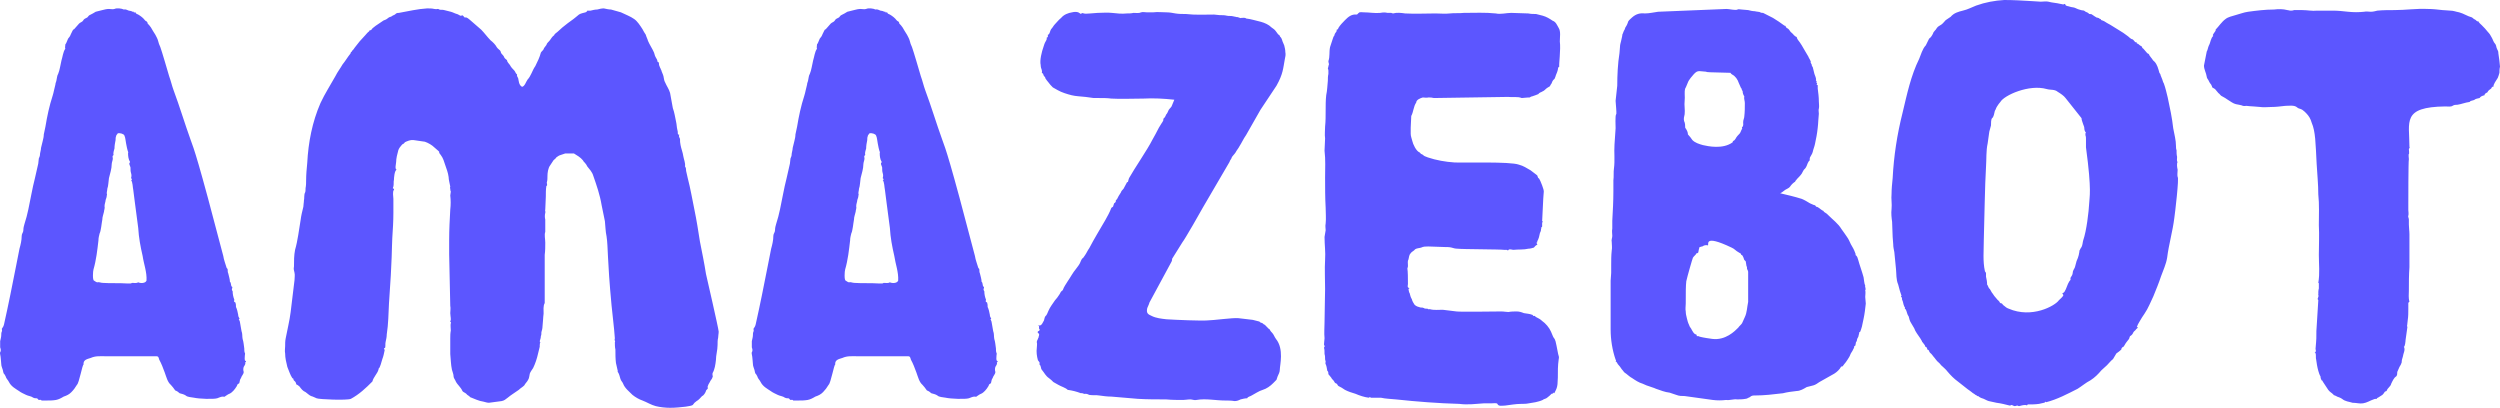 <?xml version="1.0" encoding="UTF-8"?>
<svg width="141px" height="23px" viewBox="0 0 141 23" version="1.1" xmlns="http://www.w3.org/2000/svg" xmlns:xlink="http://www.w3.org/1999/xlink" class="d-block mx-auto">
  <g id="logo" stroke="none" stroke-width="1" fill="none" fill-rule="evenodd">
      <path d="M13.839,20.346 C13.839,20.378 13.901,20.346 13.87,20.409 C13.839,20.441 13.808,20.441 13.839,20.473 C13.839,20.567 13.777,20.63 13.745,20.694 C13.714,20.788 13.714,20.883 13.745,20.978 C13.745,21.104 13.621,21.199 13.59,21.326 C13.527,21.389 13.527,21.515 13.496,21.61 L13.403,21.673 C13.372,21.705 13.372,21.768 13.341,21.799 C13.247,21.957 13.091,22.147 12.936,22.21 C12.842,22.242 12.78,22.305 12.718,22.337 C12.655,22.4 12.655,22.368 12.562,22.368 C12.468,22.368 12.344,22.431 12.25,22.463 C12.032,22.526 11.222,22.495 10.942,22.431 C10.786,22.4 10.568,22.4 10.475,22.305 C10.381,22.242 10.257,22.21 10.132,22.179 C10.07,22.115 9.976,22.052 9.883,22.021 C9.79,21.894 9.727,21.799 9.634,21.705 C9.447,21.547 9.385,21.262 9.291,21.01 C9.198,20.757 9.104,20.504 8.98,20.283 C8.949,20.188 8.949,20.093 8.824,20.093 L5.989,20.093 C5.647,20.093 5.398,20.062 5.117,20.188 C4.93,20.251 4.681,20.283 4.712,20.567 C4.65,20.536 4.463,21.61 4.338,21.705 C4.245,21.863 4.152,21.989 4.027,22.115 C3.902,22.242 3.778,22.305 3.591,22.368 C3.435,22.463 3.311,22.526 3.155,22.558 C2.968,22.589 2.812,22.589 2.625,22.589 L2.345,22.589 C2.314,22.526 2.251,22.558 2.189,22.558 C2.127,22.526 2.127,22.463 2.065,22.463 C1.971,22.463 1.94,22.463 1.878,22.431 C1.753,22.337 1.597,22.337 1.473,22.273 C1.348,22.21 1.192,22.147 1.068,22.052 C0.881,21.926 0.632,21.799 0.507,21.547 C0.445,21.42 0.351,21.357 0.32,21.231 C0.289,21.168 0.258,21.104 0.196,21.041 C0.196,20.978 0.164,20.946 0.164,20.883 C0.133,20.757 0.071,20.662 0.071,20.536 C0.071,20.409 0.04,20.283 0.04,20.188 C0.04,20.093 -0.022,19.904 0.009,19.872 C0.071,19.777 0.04,19.683 0.009,19.588 L0.009,19.24 C0.04,19.114 0.071,18.988 0.071,18.893 C0.071,18.83 0.071,18.766 0.102,18.703 C0.133,18.64 0.102,18.609 0.102,18.545 C0.164,18.451 0.196,18.419 0.227,18.293 C0.476,17.187 0.694,16.081 0.912,14.975 L1.099,14.027 C1.161,13.806 1.224,13.554 1.224,13.301 C1.224,13.174 1.317,13.111 1.317,12.985 C1.317,12.859 1.348,12.732 1.379,12.637 C1.473,12.353 1.535,12.1 1.597,11.816 C1.722,11.247 1.815,10.647 1.971,10.047 L2.158,9.225 C2.158,9.13 2.189,9.036 2.189,8.941 C2.22,8.846 2.251,8.815 2.251,8.751 C2.251,8.625 2.314,8.467 2.314,8.341 L2.407,7.962 C2.438,7.835 2.47,7.709 2.47,7.582 L2.563,7.14 C2.656,6.571 2.781,5.971 2.968,5.402 C3.03,5.213 3.061,4.992 3.124,4.771 C3.124,4.676 3.186,4.581 3.186,4.518 C3.217,4.391 3.217,4.265 3.279,4.17 C3.373,3.949 3.404,3.665 3.466,3.412 C3.529,3.223 3.56,2.907 3.684,2.749 C3.653,2.685 3.684,2.622 3.684,2.527 C3.684,2.464 3.715,2.496 3.747,2.401 L3.84,2.18 C3.902,2.117 3.965,2.022 3.996,1.927 L4.089,1.738 C4.12,1.674 4.12,1.674 4.183,1.643 L4.463,1.327 C4.525,1.264 4.65,1.232 4.681,1.169 C4.743,1.043 4.837,1.043 4.93,0.979 C4.961,0.948 5.024,0.853 5.055,0.853 C5.179,0.79 5.304,0.727 5.398,0.663 L5.771,0.569 C5.896,0.537 6.021,0.505 6.145,0.505 C6.239,0.505 6.363,0.537 6.457,0.505 C6.581,0.442 6.862,0.474 6.986,0.537 C7.08,0.505 7.173,0.569 7.266,0.6 C7.329,0.6 7.391,0.632 7.422,0.632 C7.453,0.663 7.485,0.663 7.547,0.663 C7.516,0.727 7.609,0.695 7.64,0.695 C7.671,0.79 7.734,0.79 7.796,0.821 C7.952,0.916 8.076,1.011 8.17,1.137 C8.201,1.169 8.232,1.201 8.263,1.201 C8.294,1.232 8.326,1.264 8.326,1.327 C8.388,1.39 8.45,1.453 8.512,1.548 C8.575,1.674 8.668,1.801 8.762,1.959 C8.824,2.085 8.886,2.18 8.917,2.306 C8.949,2.433 8.98,2.527 9.042,2.654 C9.135,2.907 9.447,3.981 9.54,4.297 C9.634,4.549 9.696,4.834 9.79,5.087 C10.132,6.003 10.413,6.951 10.755,7.898 C10.942,8.404 11.16,8.941 12.593,14.438 C12.624,14.659 12.718,14.88 12.78,15.102 C12.811,15.165 12.842,15.133 12.842,15.228 C12.842,15.291 12.842,15.354 12.873,15.418 C12.904,15.576 12.967,15.734 12.967,15.891 C13.06,15.955 12.998,16.144 13.091,16.176 C13.122,16.207 13.091,16.239 13.091,16.271 C13.06,16.302 13.091,16.397 13.122,16.429 C13.122,16.587 13.154,16.745 13.216,16.902 C13.216,16.934 13.185,16.997 13.216,17.029 C13.247,17.029 13.247,17.06 13.278,17.06 C13.309,17.155 13.309,17.218 13.309,17.313 C13.372,17.44 13.403,17.598 13.434,17.755 C13.434,17.85 13.465,17.882 13.496,17.945 C13.527,17.977 13.496,18.008 13.465,18.008 C13.496,18.04 13.496,18.071 13.527,18.135 L13.621,18.672 C13.683,18.83 13.652,18.956 13.683,19.114 C13.745,19.304 13.745,19.462 13.777,19.651 C13.777,19.714 13.777,19.841 13.808,19.904 C13.839,19.935 13.808,19.999 13.808,20.062 C13.808,20.093 13.777,20.346 13.839,20.346 Z M8.263,15.828 C8.294,15.354 8.107,14.88 8.045,14.438 C7.921,13.901 7.827,13.396 7.796,12.859 L7.609,11.437 C7.578,11.184 7.547,10.963 7.516,10.71 C7.485,10.584 7.485,10.236 7.391,10.173 C7.453,10.173 7.453,10.078 7.391,10.047 C7.422,9.952 7.422,9.857 7.391,9.762 C7.36,9.668 7.36,9.573 7.36,9.446 C7.36,9.415 7.329,9.383 7.329,9.352 C7.298,9.288 7.266,9.194 7.329,9.162 C7.36,9.13 7.266,9.036 7.266,8.973 C7.235,8.909 7.204,8.625 7.235,8.593 C7.173,8.435 7.142,8.246 7.111,8.088 C7.08,7.962 7.08,7.772 7.017,7.646 C6.986,7.551 6.768,7.488 6.643,7.519 C6.612,7.582 6.55,7.614 6.55,7.677 C6.519,7.74 6.519,7.835 6.519,7.898 C6.488,8.056 6.457,8.214 6.457,8.372 C6.425,8.467 6.394,8.593 6.394,8.688 C6.425,8.751 6.394,8.751 6.363,8.783 C6.332,8.815 6.363,8.878 6.363,8.941 C6.363,9.036 6.301,9.162 6.301,9.257 C6.301,9.51 6.207,9.794 6.145,10.047 C6.114,10.236 6.114,10.489 6.052,10.647 C6.052,10.742 6.021,10.805 6.021,10.9 C6.021,10.931 6.052,10.995 6.021,11.026 C6.021,11.121 5.989,11.184 5.958,11.279 C5.958,11.374 5.896,11.5 5.896,11.626 C5.927,11.753 5.865,11.848 5.865,11.942 C5.834,12.1 5.771,12.227 5.771,12.385 C5.74,12.511 5.74,12.637 5.709,12.795 C5.678,12.922 5.678,13.048 5.616,13.174 C5.584,13.301 5.553,13.427 5.553,13.554 C5.491,14.091 5.429,14.659 5.273,15.196 C5.242,15.291 5.211,15.797 5.304,15.828 C5.366,15.86 5.429,15.923 5.491,15.923 C5.584,15.891 5.678,15.955 5.802,15.955 C6.239,15.986 6.675,15.955 7.142,15.986 L7.36,15.986 C7.422,15.986 7.422,15.955 7.453,15.955 C7.578,15.955 7.703,15.986 7.796,15.923 C7.921,15.986 8.201,15.986 8.263,15.828 Z M31.874,8.657 L31.594,8.751 C31.563,8.751 31.407,8.846 31.376,8.878 C31.345,8.941 31.282,8.973 31.22,9.036 L31.033,9.32 C30.909,9.478 30.877,9.762 30.877,9.92 C30.877,10.047 30.877,10.173 30.846,10.268 C30.815,10.331 30.909,10.457 30.815,10.489 C30.784,10.679 30.784,10.9 30.784,11.089 C30.784,11.342 30.753,11.595 30.753,11.816 C30.722,11.879 30.784,11.942 30.753,12.005 C30.722,12.132 30.722,12.258 30.753,12.385 L30.753,13.08 C30.691,13.238 30.753,13.49 30.753,13.68 C30.753,13.901 30.753,14.154 30.722,14.375 L30.722,17.092 C30.628,17.25 30.659,17.503 30.659,17.692 C30.628,17.913 30.628,18.166 30.597,18.419 C30.597,18.514 30.566,18.64 30.535,18.735 C30.535,18.83 30.535,18.893 30.504,18.956 C30.504,19.051 30.473,19.146 30.441,19.24 C30.441,19.304 30.535,19.367 30.441,19.335 C30.473,19.398 30.441,19.398 30.441,19.462 L30.441,19.556 L30.348,19.935 C30.286,20.22 30.192,20.504 30.068,20.757 C30.005,20.852 29.912,20.978 29.881,21.073 C29.85,21.199 29.85,21.326 29.787,21.42 C29.725,21.547 29.632,21.61 29.569,21.736 C29.476,21.831 29.351,21.894 29.258,21.989 C29.04,22.147 28.822,22.273 28.635,22.431 C28.51,22.526 28.448,22.589 28.292,22.621 L27.576,22.716 C27.482,22.716 27.389,22.684 27.264,22.652 C27.015,22.621 26.766,22.495 26.517,22.4 C26.454,22.305 26.361,22.305 26.299,22.21 C26.236,22.147 26.112,22.115 26.081,22.052 C25.987,21.831 25.8,21.705 25.707,21.515 C25.676,21.42 25.582,21.326 25.582,21.231 C25.582,21.104 25.52,20.978 25.489,20.852 C25.426,20.567 25.426,20.251 25.395,19.967 L25.395,19.082 C25.395,18.956 25.395,18.798 25.426,18.64 C25.426,18.514 25.395,18.324 25.426,18.229 C25.458,18.166 25.426,18.166 25.395,18.166 C25.395,18.103 25.426,18.071 25.426,18.008 C25.426,17.882 25.395,17.787 25.395,17.661 C25.395,17.534 25.426,17.376 25.395,17.25 L25.333,14.343 L25.333,13.522 C25.333,12.953 25.364,12.385 25.395,11.816 C25.426,11.563 25.426,11.279 25.395,11.026 L25.426,10.805 C25.395,10.742 25.395,10.679 25.395,10.647 C25.364,10.584 25.395,10.552 25.395,10.521 C25.364,10.331 25.302,10.141 25.302,9.984 C25.271,9.731 25.177,9.51 25.115,9.32 C25.053,9.13 24.99,8.909 24.866,8.751 L24.772,8.625 C24.772,8.53 24.772,8.562 24.71,8.499 L24.492,8.309 C24.367,8.183 24.149,8.056 23.962,7.993 L23.308,7.898 C23.215,7.898 23.153,7.898 23.059,7.93 C22.997,7.962 22.841,7.993 22.81,8.056 C22.779,8.12 22.685,8.12 22.654,8.183 C22.592,8.246 22.498,8.372 22.467,8.467 C22.405,8.688 22.343,8.941 22.343,9.13 C22.343,9.225 22.249,9.541 22.374,9.573 C22.249,9.604 22.218,10.047 22.218,10.141 C22.187,10.268 22.218,10.394 22.187,10.521 C22.187,10.521 22.156,10.584 22.156,10.615 C22.187,10.647 22.249,10.647 22.218,10.71 C22.125,10.805 22.187,11.089 22.187,11.216 L22.187,12.005 C22.187,12.479 22.156,12.953 22.125,13.427 C22.093,13.964 22.125,14.533 21.938,17.124 C21.907,17.692 21.907,18.261 21.813,18.861 C21.813,18.988 21.782,19.146 21.751,19.272 C21.72,19.398 21.751,19.493 21.72,19.62 C21.72,19.62 21.689,19.62 21.657,19.651 C21.657,19.746 21.72,19.683 21.689,19.777 C21.657,19.935 21.626,20.093 21.564,20.251 C21.533,20.346 21.502,20.441 21.47,20.567 L21.408,20.725 C21.377,20.757 21.346,20.788 21.346,20.852 C21.284,21.073 21.066,21.262 21.003,21.515 C20.629,21.894 20.256,22.242 19.788,22.495 C19.57,22.589 17.982,22.526 17.857,22.463 C17.764,22.431 17.67,22.368 17.546,22.337 C17.452,22.305 17.328,22.179 17.234,22.115 C17.078,22.052 16.985,21.926 16.892,21.799 C16.829,21.736 16.767,21.705 16.705,21.673 C16.705,21.61 16.673,21.547 16.642,21.515 C16.611,21.484 16.549,21.452 16.549,21.389 C16.549,21.326 16.518,21.357 16.487,21.326 C16.362,21.136 16.3,20.915 16.206,20.694 C16.144,20.441 16.082,20.188 16.082,19.935 C16.051,19.777 16.082,19.651 16.082,19.525 C16.082,19.367 16.082,19.24 16.113,19.082 C16.206,18.577 16.331,18.103 16.393,17.598 C16.455,16.997 16.549,16.397 16.611,15.797 C16.611,15.67 16.642,15.512 16.611,15.386 C16.58,15.26 16.549,15.165 16.58,15.038 C16.58,14.723 16.58,14.407 16.642,14.091 C16.798,13.554 16.86,12.953 16.954,12.416 C16.985,12.163 17.047,11.911 17.11,11.658 C17.11,11.532 17.141,11.437 17.141,11.31 C17.172,11.216 17.141,10.963 17.203,10.868 C17.234,10.837 17.234,10.647 17.234,10.615 C17.265,10.457 17.265,10.299 17.265,10.173 C17.265,9.857 17.296,9.51 17.328,9.194 C17.39,8.025 17.608,6.887 18.075,5.813 C18.324,5.276 18.636,4.802 18.916,4.297 C19.041,4.044 19.197,3.854 19.321,3.633 C19.477,3.444 19.602,3.223 19.757,3.033 C19.788,3.001 19.788,2.97 19.788,2.938 C19.82,2.938 19.851,2.907 19.851,2.875 C19.913,2.812 19.975,2.749 20.006,2.685 C20.193,2.433 20.38,2.212 20.598,1.99 C20.661,1.927 20.723,1.832 20.816,1.769 C20.847,1.738 20.816,1.706 20.879,1.706 C20.941,1.706 20.941,1.674 20.972,1.643 C21.003,1.58 21.128,1.516 21.19,1.453 L21.564,1.201 C21.626,1.137 21.72,1.137 21.813,1.074 C21.844,1.043 21.969,0.948 22.031,0.948 C22.125,0.916 22.156,0.853 22.218,0.853 C22.28,0.821 22.311,0.79 22.343,0.758 C22.405,0.727 22.436,0.727 22.498,0.727 C23.028,0.632 23.557,0.505 24.087,0.474 C24.243,0.474 24.367,0.474 24.492,0.505 C24.585,0.505 24.585,0.537 24.648,0.505 C24.71,0.505 24.741,0.505 24.772,0.537 C24.866,0.569 24.959,0.537 25.053,0.569 L25.426,0.663 C25.551,0.695 25.644,0.758 25.769,0.79 C25.831,0.79 25.956,0.916 26.018,0.885 C26.081,0.853 26.081,0.853 26.143,0.916 C26.205,0.979 26.205,1.011 26.267,0.979 C26.33,0.979 26.454,1.074 26.485,1.106 L27.14,1.674 C27.326,1.864 27.482,2.085 27.669,2.275 C27.794,2.37 27.949,2.527 28.012,2.654 C28.074,2.749 28.136,2.78 28.199,2.843 C28.261,2.907 28.23,2.97 28.292,3.033 C28.354,3.096 28.417,3.159 28.448,3.254 C28.479,3.317 28.604,3.38 28.604,3.412 C28.572,3.444 28.728,3.633 28.759,3.665 C28.822,3.791 28.915,3.886 29.009,3.981 C29.071,4.044 29.071,4.139 29.164,4.202 C29.133,4.297 29.195,4.328 29.227,4.423 C29.258,4.549 29.258,4.802 29.445,4.897 C29.6,4.865 29.663,4.613 29.756,4.486 C29.85,4.391 29.912,4.265 29.974,4.139 C30.036,4.012 30.099,3.854 30.192,3.728 C30.317,3.475 30.441,3.223 30.504,2.97 C30.535,2.907 30.597,2.875 30.659,2.78 C30.691,2.654 30.815,2.591 30.846,2.464 C30.909,2.37 30.971,2.338 31.033,2.243 C31.096,2.148 31.158,2.054 31.251,1.99 C31.282,1.896 31.376,1.864 31.438,1.801 L31.719,1.548 C31.905,1.39 32.123,1.232 32.342,1.074 C32.435,1.011 32.528,0.916 32.653,0.821 C32.746,0.758 32.902,0.727 33.027,0.695 C33.058,0.663 33.12,0.663 33.12,0.6 L33.307,0.6 C33.432,0.569 33.556,0.537 33.681,0.537 C33.806,0.505 33.93,0.474 34.055,0.474 C34.21,0.505 34.335,0.537 34.46,0.537 C34.647,0.6 34.833,0.632 35.02,0.695 C35.27,0.821 35.55,0.916 35.768,1.074 C35.955,1.201 36.111,1.453 36.235,1.643 C36.297,1.769 36.36,1.864 36.422,1.959 C36.453,2.085 36.515,2.18 36.547,2.306 C36.64,2.527 36.796,2.749 36.889,2.97 C36.92,3.096 36.952,3.191 37.014,3.286 C37.045,3.349 37.076,3.38 37.076,3.444 C37.076,3.507 37.107,3.475 37.138,3.507 C37.17,3.538 37.17,3.633 37.17,3.665 L37.232,3.823 C37.263,3.854 37.263,3.918 37.294,3.949 C37.325,4.076 37.388,4.17 37.419,4.297 C37.45,4.423 37.45,4.549 37.512,4.644 C37.606,4.865 37.73,5.023 37.793,5.245 C37.855,5.529 37.886,5.813 37.948,6.098 C38.042,6.35 38.073,6.603 38.135,6.887 C38.166,7.014 38.166,7.172 38.198,7.298 C38.229,7.393 38.229,7.456 38.229,7.519 C38.229,7.582 38.26,7.614 38.291,7.582 C38.322,7.614 38.322,7.614 38.291,7.646 C38.291,7.709 38.322,7.772 38.353,7.835 C38.353,7.962 38.353,8.056 38.384,8.183 C38.416,8.372 38.509,8.593 38.54,8.815 C38.571,9.004 38.665,9.194 38.634,9.383 C38.696,9.478 38.696,9.541 38.696,9.636 L38.789,10.047 C38.945,10.647 39.039,11.216 39.163,11.816 C39.288,12.416 39.381,13.016 39.475,13.617 C39.599,14.249 39.724,14.849 39.817,15.449 C39.88,15.734 40.503,18.419 40.534,18.703 C40.534,18.83 40.503,18.924 40.503,19.051 C40.471,19.177 40.471,19.304 40.471,19.462 C40.471,19.746 40.378,20.03 40.378,20.315 C40.347,20.567 40.316,20.82 40.191,21.041 C40.16,21.104 40.222,21.262 40.191,21.262 C40.16,21.389 40.066,21.452 40.035,21.547 C39.973,21.641 39.942,21.705 39.911,21.799 C39.911,21.894 39.942,21.926 39.88,21.957 C39.848,21.989 39.817,22.021 39.817,22.052 C39.786,22.147 39.693,22.305 39.599,22.337 C39.506,22.431 39.412,22.558 39.288,22.621 C39.194,22.684 39.132,22.747 39.07,22.842 C38.976,22.905 38.789,22.905 38.665,22.937 C38.384,22.968 38.104,23 37.793,23 C37.543,23 37.232,22.968 36.983,22.905 C36.734,22.842 36.484,22.684 36.235,22.589 C36.048,22.526 35.83,22.4 35.674,22.273 C35.488,22.084 35.238,21.894 35.145,21.641 C35.114,21.547 35.02,21.484 34.989,21.357 C34.958,21.262 34.927,21.104 34.865,21.01 C34.802,20.946 34.865,20.946 34.833,20.883 L34.74,20.473 C34.709,20.22 34.709,19.967 34.709,19.714 C34.678,19.588 34.678,19.43 34.678,19.304 C34.678,19.272 34.709,19.272 34.678,19.209 C34.647,19.177 34.678,19.114 34.678,19.082 C34.647,18.545 34.491,17.313 34.491,17.218 C34.242,14.565 34.304,13.964 34.21,13.332 C34.148,13.048 34.148,12.764 34.117,12.479 L33.93,11.563 C33.837,10.995 33.65,10.457 33.463,9.92 C33.401,9.699 33.245,9.541 33.12,9.383 C33.089,9.32 33.058,9.257 32.996,9.194 C32.964,9.13 32.933,9.162 32.933,9.13 L32.871,9.036 C32.746,8.878 32.528,8.751 32.373,8.657 L31.874,8.657 Z M56.233,20.346 C56.233,20.378 56.295,20.346 56.264,20.409 C56.233,20.441 56.202,20.441 56.233,20.473 C56.233,20.567 56.171,20.63 56.139,20.694 C56.108,20.788 56.108,20.883 56.139,20.978 C56.139,21.104 56.015,21.199 55.984,21.326 C55.921,21.389 55.921,21.515 55.89,21.61 L55.797,21.673 C55.766,21.705 55.766,21.768 55.734,21.799 C55.641,21.957 55.485,22.147 55.33,22.21 C55.236,22.242 55.174,22.305 55.112,22.337 C55.049,22.4 55.049,22.368 54.956,22.368 C54.862,22.368 54.738,22.431 54.644,22.463 C54.426,22.526 53.616,22.495 53.336,22.431 C53.18,22.4 52.962,22.4 52.869,22.305 C52.775,22.242 52.651,22.21 52.526,22.179 C52.464,22.115 52.37,22.052 52.277,22.021 C52.183,21.894 52.121,21.799 52.028,21.705 C51.841,21.547 51.779,21.262 51.685,21.01 C51.592,20.757 51.498,20.504 51.374,20.283 C51.342,20.188 51.342,20.093 51.218,20.093 L48.383,20.093 C48.041,20.093 47.791,20.062 47.511,20.188 C47.324,20.251 47.075,20.283 47.106,20.567 C47.044,20.536 46.857,21.61 46.732,21.705 C46.639,21.863 46.545,21.989 46.421,22.115 C46.296,22.242 46.172,22.305 45.985,22.368 C45.829,22.463 45.704,22.526 45.549,22.558 C45.362,22.589 45.206,22.589 45.019,22.589 L44.739,22.589 C44.708,22.526 44.645,22.558 44.583,22.558 C44.521,22.526 44.521,22.463 44.459,22.463 C44.365,22.463 44.334,22.463 44.272,22.431 C44.147,22.337 43.991,22.337 43.867,22.273 C43.742,22.21 43.586,22.147 43.462,22.052 C43.275,21.926 43.026,21.799 42.901,21.547 C42.839,21.42 42.745,21.357 42.714,21.231 C42.683,21.168 42.652,21.104 42.59,21.041 C42.59,20.978 42.558,20.946 42.558,20.883 C42.527,20.757 42.465,20.662 42.465,20.536 C42.465,20.409 42.434,20.283 42.434,20.188 C42.434,20.093 42.372,19.904 42.403,19.872 C42.465,19.777 42.434,19.683 42.403,19.588 L42.403,19.24 C42.434,19.114 42.465,18.988 42.465,18.893 C42.465,18.83 42.465,18.766 42.496,18.703 C42.527,18.64 42.496,18.609 42.496,18.545 C42.558,18.451 42.59,18.419 42.621,18.293 C42.87,17.187 43.088,16.081 43.306,14.975 L43.493,14.027 C43.555,13.806 43.617,13.554 43.617,13.301 C43.617,13.174 43.711,13.111 43.711,12.985 C43.711,12.859 43.742,12.732 43.773,12.637 C43.867,12.353 43.929,12.1 43.991,11.816 C44.116,11.247 44.209,10.647 44.365,10.047 L44.552,9.225 C44.552,9.13 44.583,9.036 44.583,8.941 C44.614,8.846 44.645,8.815 44.645,8.751 C44.645,8.625 44.708,8.467 44.708,8.341 L44.801,7.962 C44.832,7.835 44.863,7.709 44.863,7.582 L44.957,7.14 C45.05,6.571 45.175,5.971 45.362,5.402 C45.424,5.213 45.455,4.992 45.518,4.771 C45.518,4.676 45.58,4.581 45.58,4.518 C45.611,4.391 45.611,4.265 45.673,4.17 C45.767,3.949 45.798,3.665 45.86,3.412 C45.923,3.223 45.954,2.907 46.078,2.749 C46.047,2.685 46.078,2.622 46.078,2.527 C46.078,2.464 46.109,2.496 46.141,2.401 L46.234,2.18 C46.296,2.117 46.359,2.022 46.39,1.927 L46.483,1.738 C46.514,1.674 46.514,1.674 46.577,1.643 L46.857,1.327 C46.919,1.264 47.044,1.232 47.075,1.169 C47.137,1.043 47.231,1.043 47.324,0.979 C47.355,0.948 47.418,0.853 47.449,0.853 C47.573,0.79 47.698,0.727 47.791,0.663 L48.165,0.569 C48.29,0.537 48.414,0.505 48.539,0.505 C48.632,0.505 48.757,0.537 48.851,0.505 C48.975,0.442 49.255,0.474 49.38,0.537 C49.474,0.505 49.567,0.569 49.66,0.6 C49.723,0.6 49.785,0.632 49.816,0.632 C49.847,0.663 49.878,0.663 49.941,0.663 C49.91,0.727 50.003,0.695 50.034,0.695 C50.065,0.79 50.128,0.79 50.19,0.821 C50.346,0.916 50.47,1.011 50.564,1.137 C50.595,1.169 50.626,1.201 50.657,1.201 C50.688,1.232 50.719,1.264 50.719,1.327 C50.782,1.39 50.844,1.453 50.906,1.548 C50.969,1.674 51.062,1.801 51.156,1.959 C51.218,2.085 51.28,2.18 51.311,2.306 C51.342,2.433 51.374,2.527 51.436,2.654 C51.529,2.907 51.841,3.981 51.934,4.297 C52.028,4.549 52.09,4.834 52.183,5.087 C52.526,6.003 52.806,6.951 53.149,7.898 C53.336,8.404 53.554,8.941 54.987,14.438 C55.018,14.659 55.112,14.88 55.174,15.102 C55.205,15.165 55.236,15.133 55.236,15.228 C55.236,15.291 55.236,15.354 55.267,15.418 C55.298,15.576 55.361,15.734 55.361,15.891 C55.454,15.955 55.392,16.144 55.485,16.176 C55.516,16.207 55.485,16.239 55.485,16.271 C55.454,16.302 55.485,16.397 55.516,16.429 C55.516,16.587 55.548,16.745 55.61,16.902 C55.61,16.934 55.579,16.997 55.61,17.029 C55.641,17.029 55.641,17.06 55.672,17.06 C55.703,17.155 55.703,17.218 55.703,17.313 C55.766,17.44 55.797,17.598 55.828,17.755 C55.828,17.85 55.859,17.882 55.89,17.945 C55.921,17.977 55.89,18.008 55.859,18.008 C55.89,18.04 55.89,18.071 55.921,18.135 L56.015,18.672 C56.077,18.83 56.046,18.956 56.077,19.114 C56.139,19.304 56.139,19.462 56.171,19.651 C56.171,19.714 56.171,19.841 56.202,19.904 C56.233,19.935 56.202,19.999 56.202,20.062 C56.202,20.093 56.171,20.346 56.233,20.346 Z M50.657,15.828 C50.688,15.354 50.501,14.88 50.439,14.438 C50.315,13.901 50.221,13.396 50.19,12.859 L50.003,11.437 C49.972,11.184 49.941,10.963 49.91,10.71 C49.878,10.584 49.878,10.236 49.785,10.173 C49.847,10.173 49.847,10.078 49.785,10.047 C49.816,9.952 49.816,9.857 49.785,9.762 C49.754,9.668 49.754,9.573 49.754,9.446 C49.754,9.415 49.723,9.383 49.723,9.352 C49.692,9.288 49.66,9.194 49.723,9.162 C49.754,9.13 49.66,9.036 49.66,8.973 C49.629,8.909 49.598,8.625 49.629,8.593 C49.567,8.435 49.536,8.246 49.505,8.088 C49.474,7.962 49.474,7.772 49.411,7.646 C49.38,7.551 49.162,7.488 49.037,7.519 C49.006,7.582 48.944,7.614 48.944,7.677 C48.913,7.74 48.913,7.835 48.913,7.898 C48.882,8.056 48.851,8.214 48.851,8.372 C48.819,8.467 48.788,8.593 48.788,8.688 C48.819,8.751 48.788,8.751 48.757,8.783 C48.726,8.815 48.757,8.878 48.757,8.941 C48.757,9.036 48.695,9.162 48.695,9.257 C48.695,9.51 48.601,9.794 48.539,10.047 C48.508,10.236 48.508,10.489 48.446,10.647 C48.446,10.742 48.414,10.805 48.414,10.9 C48.414,10.931 48.446,10.995 48.414,11.026 C48.414,11.121 48.383,11.184 48.352,11.279 C48.352,11.374 48.29,11.5 48.29,11.626 C48.321,11.753 48.259,11.848 48.259,11.942 C48.228,12.1 48.165,12.227 48.165,12.385 C48.134,12.511 48.134,12.637 48.103,12.795 C48.072,12.922 48.072,13.048 48.01,13.174 C47.978,13.301 47.947,13.427 47.947,13.554 C47.885,14.091 47.823,14.659 47.667,15.196 C47.636,15.291 47.605,15.797 47.698,15.828 C47.76,15.86 47.823,15.923 47.885,15.923 C47.978,15.891 48.072,15.955 48.196,15.955 C48.632,15.986 49.069,15.955 49.536,15.986 L49.754,15.986 C49.816,15.986 49.816,15.955 49.847,15.955 C49.972,15.955 50.096,15.986 50.19,15.923 C50.315,15.986 50.595,15.986 50.657,15.828 Z M71.091,6.192 L70.281,7.614 C70.125,7.835 70.032,8.056 69.907,8.246 C69.845,8.372 69.752,8.467 69.689,8.593 C69.658,8.657 69.471,8.846 69.471,8.878 C69.471,8.941 69.347,9.067 69.347,9.13 L67.851,11.69 C67.789,11.816 66.792,13.554 66.699,13.648 L66.107,14.596 C66.107,14.628 66.107,14.691 66.076,14.754 L64.83,17.06 C64.799,17.187 64.737,17.282 64.705,17.376 C64.643,17.661 64.737,17.724 64.955,17.819 C65.204,17.945 65.515,17.977 65.796,18.008 C66.294,18.04 67.789,18.103 68.101,18.071 C68.412,18.071 69.534,17.913 69.845,17.945 C70.125,17.977 70.375,18.008 70.655,18.04 L71.029,18.135 C71.06,18.166 71.091,18.198 71.122,18.198 C71.216,18.229 71.216,18.229 71.278,18.293 C71.309,18.324 71.34,18.293 71.371,18.356 L71.558,18.545 C71.621,18.577 71.589,18.545 71.621,18.609 C71.652,18.672 71.714,18.735 71.745,18.766 C71.839,18.861 71.87,18.988 71.963,19.114 C72.43,19.683 72.181,20.599 72.181,20.852 C72.181,20.978 72.119,21.104 72.057,21.231 C72.025,21.294 72.025,21.357 71.994,21.42 L71.807,21.61 C71.652,21.768 71.434,21.926 71.216,21.989 C70.998,22.052 70.78,22.21 70.593,22.305 C70.499,22.368 70.375,22.368 70.343,22.463 C70.219,22.463 70.094,22.495 69.97,22.526 C69.845,22.589 69.752,22.621 69.627,22.621 C69.44,22.589 69.284,22.589 69.097,22.589 C68.568,22.589 68.007,22.463 67.478,22.558 C67.384,22.589 67.229,22.526 67.135,22.526 C66.979,22.526 66.855,22.558 66.73,22.558 C66.419,22.558 66.107,22.558 65.765,22.526 C65.235,22.526 64.705,22.526 64.176,22.495 C63.678,22.463 63.179,22.4 62.681,22.368 C62.463,22.368 62.214,22.337 61.995,22.305 C61.84,22.273 61.622,22.305 61.435,22.273 C61.372,22.242 61.31,22.21 61.217,22.21 C61.123,22.242 61.061,22.147 60.968,22.179 C60.718,22.084 60.469,22.021 60.22,21.989 C60.095,21.863 59.846,21.799 59.69,21.705 L59.41,21.547 C59.348,21.484 59.254,21.389 59.161,21.326 C58.974,21.199 58.912,21.041 58.756,20.852 C58.694,20.788 58.725,20.63 58.631,20.567 L58.631,20.441 L58.538,20.315 C58.476,20.093 58.444,19.841 58.476,19.62 C58.476,19.525 58.507,19.398 58.476,19.304 C58.476,19.24 58.476,19.272 58.507,19.177 C58.538,19.146 58.538,19.082 58.569,19.051 C58.569,18.988 58.631,18.893 58.6,18.83 C58.538,18.766 58.476,18.735 58.569,18.672 C58.6,18.672 58.631,18.64 58.631,18.609 C58.663,18.545 58.6,18.577 58.6,18.514 C58.6,18.451 58.631,18.356 58.538,18.356 C58.538,18.324 58.569,18.356 58.6,18.356 C58.756,18.387 58.818,18.166 58.881,18.071 C58.912,17.977 58.912,17.882 58.974,17.819 C59.036,17.787 59.099,17.598 59.13,17.534 C59.223,17.313 59.379,17.124 59.504,16.934 C59.597,16.839 59.659,16.745 59.722,16.65 C59.753,16.618 59.784,16.555 59.815,16.492 C59.846,16.429 59.908,16.397 59.94,16.365 C60.002,16.176 60.127,16.018 60.22,15.86 C60.376,15.639 60.5,15.386 60.687,15.165 C60.749,15.07 60.843,14.975 60.905,14.849 C60.936,14.786 60.999,14.596 61.061,14.565 C61.092,14.565 61.154,14.438 61.186,14.407 C61.279,14.28 61.341,14.122 61.435,13.996 C61.715,13.459 62.027,12.953 62.338,12.416 C62.463,12.195 62.587,11.974 62.681,11.721 L62.774,11.658 C62.805,11.595 62.805,11.532 62.836,11.468 C62.868,11.437 62.899,11.437 62.93,11.374 L62.93,11.31 C62.961,11.279 62.961,11.247 62.992,11.247 C63.055,11.121 63.117,10.995 63.21,10.868 C63.241,10.773 63.304,10.71 63.366,10.647 L63.553,10.299 C63.553,10.268 63.584,10.268 63.615,10.268 C63.646,10.173 63.646,10.11 63.678,10.047 C63.958,9.541 64.737,8.404 64.986,7.898 C65.11,7.677 65.235,7.456 65.36,7.203 L65.515,6.951 C65.546,6.919 65.578,6.856 65.609,6.793 C65.609,6.761 65.609,6.698 65.64,6.666 C65.702,6.635 65.733,6.54 65.765,6.477 C65.765,6.445 65.827,6.413 65.827,6.382 C65.858,6.35 65.858,6.319 65.889,6.255 C65.92,6.161 66.014,6.098 66.076,6.003 C66.138,5.876 66.169,5.75 66.232,5.624 C65.64,5.56 65.048,5.529 64.487,5.56 C64.02,5.56 63.117,5.592 62.681,5.56 C62.463,5.529 62.214,5.529 61.995,5.529 L61.684,5.529 C61.528,5.497 61.372,5.497 61.217,5.466 C60.968,5.434 60.687,5.434 60.438,5.371 C60.189,5.308 59.877,5.213 59.659,5.087 L59.379,4.929 C59.285,4.834 59.192,4.739 59.13,4.644 C59.067,4.581 59.005,4.486 58.943,4.391 C58.943,4.391 58.974,4.391 58.943,4.36 C58.943,4.328 58.912,4.328 58.912,4.328 L58.849,4.234 C58.849,4.17 58.818,4.139 58.756,4.107 C58.787,4.044 58.756,4.012 58.756,3.949 C58.725,3.886 58.694,3.76 58.694,3.665 C58.631,3.412 58.756,2.907 58.849,2.654 C58.881,2.559 58.912,2.433 58.974,2.338 C59.005,2.275 59.036,2.243 59.036,2.18 L59.036,2.117 C59.067,2.117 59.099,2.085 59.099,2.085 L59.099,1.959 C59.099,1.959 59.13,1.959 59.161,1.927 C59.223,1.832 59.223,1.738 59.285,1.643 C59.379,1.548 59.41,1.453 59.504,1.359 C59.628,1.232 59.722,1.106 59.846,1.011 C60.002,0.821 60.251,0.727 60.469,0.695 C60.594,0.663 60.718,0.663 60.812,0.695 L60.968,0.79 C60.999,0.727 61.061,0.727 61.123,0.758 C61.217,0.79 61.372,0.758 61.497,0.758 C61.622,0.758 61.777,0.727 61.902,0.727 C62.182,0.727 62.432,0.695 62.712,0.727 C62.992,0.758 63.273,0.79 63.553,0.758 C63.678,0.758 63.802,0.758 63.927,0.727 C64.082,0.727 64.238,0.758 64.363,0.695 C64.456,0.663 64.581,0.695 64.674,0.695 L65.048,0.695 C65.297,0.663 65.515,0.695 65.765,0.695 C65.951,0.695 66.138,0.727 66.294,0.758 C66.481,0.79 66.699,0.79 66.886,0.79 C67.415,0.853 67.945,0.821 68.474,0.821 L68.786,0.853 C68.942,0.853 69.066,0.853 69.191,0.885 C69.316,0.916 69.409,0.885 69.534,0.916 C69.565,0.916 69.627,0.948 69.689,0.948 C69.752,0.979 69.783,0.948 69.845,0.979 C69.876,0.979 69.97,1.043 70.001,1.011 C70.094,1.011 70.219,0.979 70.281,1.043 C70.561,1.074 70.842,1.169 71.122,1.232 C71.34,1.295 71.558,1.39 71.714,1.548 C71.807,1.611 71.901,1.674 71.963,1.769 L72.057,1.896 C72.088,1.959 72.15,1.959 72.181,2.022 C72.181,2.054 72.212,2.085 72.244,2.117 C72.275,2.148 72.275,2.18 72.306,2.243 C72.337,2.37 72.399,2.464 72.43,2.559 C72.462,2.685 72.493,2.812 72.493,2.938 C72.524,3.065 72.493,3.223 72.462,3.349 C72.368,3.854 72.368,4.17 71.994,4.834 L71.091,6.192 Z M86.915,12.827 C86.915,12.827 86.915,12.827 86.915,12.827 C86.913,12.831 86.912,12.835 86.911,12.839 L86.915,12.827 Z M86.911,12.839 C86.892,12.904 86.974,12.741 86.915,12.922 C86.915,13.016 86.884,13.08 86.852,13.143 C86.821,13.301 86.79,13.459 86.697,13.617 C86.697,13.617 86.728,13.68 86.666,13.68 C86.634,13.712 86.728,13.775 86.697,13.806 C86.603,13.838 86.572,13.901 86.51,13.964 C86.416,13.996 86.292,14.027 86.198,14.027 C85.949,14.091 85.638,14.059 85.357,14.091 C85.264,14.091 85.17,14.027 85.077,14.091 C85.046,14.154 85.046,14.122 84.984,14.091 L84.828,14.091 C84.61,14.059 82.429,14.059 82.211,14.027 C82.087,14.027 81.962,13.996 81.869,13.964 C81.744,13.933 81.619,13.933 81.495,13.933 C81.183,13.933 80.872,13.901 80.56,13.901 C80.405,13.901 80.28,13.901 80.155,13.964 C80.062,13.996 79.906,13.996 79.813,14.059 C79.75,14.154 79.626,14.185 79.564,14.28 C79.47,14.375 79.47,14.501 79.439,14.628 C79.377,14.723 79.408,14.849 79.408,14.975 C79.408,15.038 79.408,15.07 79.377,15.133 C79.377,15.26 79.408,15.133 79.408,16.018 C79.408,16.081 79.377,16.144 79.408,16.207 C79.408,16.207 79.439,16.239 79.47,16.239 C79.532,16.271 79.439,16.271 79.439,16.302 C79.439,16.302 79.47,16.523 79.501,16.523 C79.532,16.65 79.564,16.776 79.626,16.871 C79.657,16.997 79.719,17.092 79.782,17.187 C79.875,17.282 80,17.313 80.124,17.345 C80.218,17.345 80.249,17.345 80.311,17.376 C80.342,17.408 80.405,17.408 80.436,17.408 C80.498,17.408 80.529,17.408 80.56,17.44 C80.623,17.471 80.623,17.408 80.654,17.44 C80.872,17.503 81.152,17.471 81.37,17.471 L82.149,17.566 C82.336,17.598 84.485,17.566 84.672,17.566 C84.828,17.566 84.952,17.598 85.077,17.598 C85.233,17.566 85.388,17.566 85.544,17.566 C85.669,17.566 85.793,17.598 85.949,17.661 C86.105,17.692 86.261,17.692 86.416,17.755 C86.448,17.755 86.448,17.787 86.479,17.819 L86.572,17.819 C86.572,17.85 86.603,17.85 86.634,17.882 C86.759,17.945 86.884,18.008 86.977,18.103 C87.164,18.229 87.382,18.482 87.475,18.703 C87.538,18.83 87.569,18.956 87.631,19.051 C87.725,19.146 87.756,19.335 87.787,19.493 L87.88,19.967 C87.912,20.062 87.943,20.157 87.912,20.251 C87.912,20.346 87.88,20.441 87.88,20.536 C87.849,20.883 87.88,21.199 87.849,21.547 C87.849,21.705 87.818,21.863 87.756,21.989 L87.662,22.179 C87.631,22.179 87.662,22.115 87.631,22.147 C87.6,22.179 87.569,22.21 87.507,22.21 C87.444,22.273 87.351,22.368 87.257,22.431 C87.195,22.495 87.07,22.495 87.008,22.558 C86.884,22.621 86.728,22.652 86.603,22.684 C86.479,22.716 86.354,22.716 86.229,22.747 C86.074,22.779 85.949,22.779 85.793,22.779 C85.482,22.779 85.17,22.842 84.89,22.874 C84.734,22.874 84.516,22.937 84.454,22.779 C84.423,22.716 84.205,22.747 84.142,22.747 L83.706,22.747 C83.239,22.779 82.772,22.842 82.305,22.779 C81.121,22.747 79.906,22.652 78.723,22.526 C78.442,22.495 78.162,22.495 77.882,22.431 L77.321,22.431 C77.321,22.431 77.29,22.4 77.259,22.4 C77.227,22.4 77.196,22.431 77.196,22.431 C76.947,22.4 76.667,22.305 76.449,22.21 C76.231,22.147 76.044,22.084 75.857,21.989 C75.732,21.894 75.608,21.831 75.483,21.768 C75.421,21.705 75.452,21.705 75.39,21.641 C75.327,21.61 75.296,21.61 75.265,21.547 C75.234,21.452 75.109,21.389 75.078,21.294 L74.922,21.104 C74.922,21.041 74.922,20.946 74.86,20.915 C74.829,20.788 74.829,20.662 74.767,20.536 C74.735,20.473 74.767,20.441 74.767,20.409 C74.767,20.346 74.735,20.315 74.735,20.251 C74.735,20.157 74.735,20.062 74.704,19.967 C74.704,19.841 74.704,19.683 74.673,19.62 C74.673,19.588 74.704,19.556 74.704,19.556 C74.735,19.525 74.673,19.462 74.673,19.43 C74.673,19.304 74.704,19.177 74.704,19.082 C74.673,18.766 74.704,18.482 74.704,18.166 C74.704,17.534 74.735,16.902 74.735,16.302 C74.735,15.734 74.704,15.165 74.735,14.659 C74.767,14.217 74.704,13.806 74.704,13.364 C74.735,13.238 74.735,13.111 74.767,12.985 C74.767,12.859 74.735,12.764 74.767,12.606 C74.798,12.321 74.767,12.005 74.767,11.721 C74.735,11.152 74.735,10.584 74.735,10.015 C74.735,9.51 74.767,9.004 74.704,8.499 C74.704,8.277 74.735,8.056 74.735,7.804 C74.704,7.582 74.735,7.361 74.735,7.14 C74.798,6.54 74.735,5.94 74.798,5.371 C74.86,5.087 74.86,4.834 74.891,4.549 C74.891,4.423 74.891,4.297 74.922,4.17 L74.922,3.981 C74.922,3.918 74.891,3.886 74.891,3.854 C74.922,3.791 74.922,3.696 74.953,3.633 C74.953,3.57 74.922,3.538 74.922,3.444 C75.016,3.191 74.953,2.938 75.016,2.654 C75.047,2.527 75.109,2.401 75.14,2.275 C75.172,2.18 75.203,2.054 75.265,1.99 C75.265,1.896 75.327,1.864 75.358,1.801 C75.39,1.769 75.39,1.738 75.39,1.674 C75.452,1.674 75.483,1.611 75.483,1.58 C75.576,1.422 75.732,1.264 75.857,1.137 C76.044,0.948 76.231,0.79 76.511,0.821 C76.573,0.821 76.573,0.758 76.636,0.727 C76.667,0.663 76.854,0.695 76.916,0.695 C77.227,0.695 77.539,0.758 77.85,0.727 C78.006,0.695 78.131,0.695 78.255,0.727 L78.473,0.727 C78.442,0.727 78.567,0.758 78.567,0.758 C78.785,0.695 79.034,0.727 79.252,0.758 C79.813,0.79 80.405,0.758 80.965,0.758 C81.246,0.758 81.495,0.79 81.775,0.758 C82.024,0.727 82.305,0.758 82.554,0.727 C83.177,0.727 83.769,0.695 84.361,0.758 C84.641,0.821 84.952,0.727 85.233,0.727 C85.544,0.727 85.887,0.758 86.198,0.758 C86.354,0.79 86.479,0.79 86.634,0.79 L87.008,0.885 C87.226,0.948 87.382,1.043 87.569,1.169 C87.756,1.232 87.818,1.422 87.912,1.58 C88.036,1.769 87.974,2.117 87.974,2.338 C88.036,2.78 87.912,3.665 87.943,3.76 C87.849,3.791 87.88,3.918 87.849,3.981 C87.818,4.107 87.756,4.202 87.725,4.328 C87.693,4.391 87.693,4.455 87.631,4.486 C87.569,4.549 87.538,4.613 87.507,4.707 C87.475,4.739 87.444,4.802 87.413,4.865 L87.257,4.96 C87.164,5.023 87.102,5.118 87.008,5.15 C86.915,5.213 86.821,5.213 86.759,5.308 C86.666,5.339 86.541,5.402 86.416,5.434 C86.323,5.434 86.292,5.529 86.198,5.497 C86.074,5.497 85.949,5.529 85.825,5.529 C85.606,5.434 85.295,5.497 85.046,5.466 L80.872,5.529 C80.747,5.497 80.685,5.497 80.56,5.497 C80.467,5.529 80.342,5.497 80.249,5.497 C80.124,5.529 79.875,5.624 79.875,5.782 C79.719,6.003 79.719,6.319 79.595,6.54 C79.595,6.761 79.564,6.982 79.564,7.203 L79.564,7.551 C79.564,7.677 79.626,7.835 79.657,7.962 C79.688,8.12 79.875,8.53 80.062,8.593 L80.155,8.688 C80.187,8.688 80.249,8.72 80.311,8.783 C80.342,8.815 80.467,8.846 80.529,8.878 C80.996,9.036 81.526,9.13 82.024,9.162 C82.554,9.194 85.17,9.099 85.669,9.288 C85.918,9.352 86.105,9.478 86.323,9.604 L86.572,9.794 C86.603,9.826 86.666,9.857 86.697,9.889 L86.759,10.047 C86.821,10.015 86.946,10.394 86.977,10.457 C87.008,10.584 87.07,10.679 87.07,10.805 C87.07,10.931 87.039,11.058 87.039,11.216 L86.977,12.479 C86.977,12.479 87.039,12.479 87.008,12.511 C86.977,12.543 86.977,12.574 86.977,12.606 L86.977,12.764 C86.977,12.824 86.92,12.827 86.915,12.827 L86.911,12.839 Z M93.518,0.663 L97.381,0.505 C97.537,0.505 97.879,0.6 98.004,0.537 C98.004,0.505 98.222,0.537 98.222,0.537 C98.346,0.537 98.471,0.569 98.596,0.569 C98.72,0.6 98.845,0.632 98.969,0.632 C99.063,0.663 99.25,0.663 99.281,0.695 C99.312,0.727 99.406,0.727 99.437,0.727 L99.997,1.011 C100.215,1.137 100.433,1.295 100.652,1.453 C100.714,1.422 100.714,1.548 100.776,1.58 C100.87,1.611 100.932,1.706 100.994,1.801 C101.056,1.864 101.119,1.896 101.181,1.99 C101.243,2.022 101.274,2.085 101.337,2.085 C101.337,2.148 101.368,2.18 101.399,2.243 C101.555,2.433 101.679,2.654 101.804,2.875 L101.991,3.191 C102.022,3.286 102.084,3.349 102.116,3.444 C102.147,3.475 102.116,3.507 102.116,3.507 C102.147,3.57 102.147,3.602 102.178,3.633 C102.178,3.696 102.209,3.76 102.24,3.791 L102.334,4.17 C102.365,4.265 102.427,4.391 102.427,4.486 C102.427,4.518 102.396,4.486 102.427,4.549 C102.458,4.581 102.458,4.581 102.458,4.613 C102.427,4.707 102.458,4.644 102.489,4.707 C102.489,4.739 102.458,4.739 102.458,4.739 C102.458,4.771 102.489,4.802 102.52,4.802 L102.52,4.992 C102.552,5.245 102.583,5.466 102.583,5.718 C102.583,5.845 102.614,6.003 102.583,6.129 C102.552,6.224 102.583,6.287 102.583,6.413 C102.552,6.666 102.552,6.951 102.52,7.203 C102.489,7.519 102.427,7.835 102.365,8.12 C102.334,8.277 102.271,8.404 102.24,8.562 C102.209,8.688 102.147,8.751 102.084,8.878 C102.053,8.941 102.084,9.036 102.053,9.067 C101.991,9.099 101.991,9.162 101.96,9.194 C101.929,9.288 101.866,9.446 101.804,9.51 C101.711,9.573 101.679,9.699 101.617,9.794 C101.555,9.889 101.43,10.015 101.337,10.11 C101.337,10.141 101.243,10.205 101.243,10.236 C101.274,10.299 101.212,10.236 101.212,10.268 C101.119,10.331 101.025,10.426 100.963,10.521 C100.901,10.615 100.776,10.647 100.683,10.71 C100.589,10.773 100.496,10.868 100.402,10.9 C100.807,10.995 101.212,11.089 101.617,11.216 C101.773,11.279 101.929,11.374 102.084,11.468 L102.302,11.563 C102.365,11.563 102.396,11.595 102.427,11.658 C102.552,11.658 102.676,11.816 102.801,11.879 C102.832,11.879 102.863,11.911 102.863,11.942 L102.957,12.005 C103.019,12.037 103.05,12.069 103.112,12.132 C103.361,12.385 103.673,12.606 103.86,12.922 C103.984,13.08 104.078,13.238 104.171,13.364 C104.265,13.49 104.327,13.648 104.389,13.775 C104.483,13.933 104.576,14.091 104.639,14.28 C104.67,14.312 104.639,14.375 104.67,14.407 C104.701,14.407 104.701,14.438 104.732,14.47 C104.763,14.501 104.763,14.565 104.794,14.628 C104.888,14.975 105.012,15.291 105.106,15.639 C105.137,15.797 105.137,15.986 105.199,16.113 C105.168,16.176 105.262,16.302 105.199,16.365 C105.23,16.492 105.199,16.618 105.199,16.745 C105.199,16.871 105.23,16.997 105.23,17.124 C105.199,17.408 105.168,17.692 105.106,17.977 L105.012,18.419 C104.981,18.514 104.95,18.64 104.919,18.703 C104.857,18.766 104.857,18.703 104.857,18.798 L104.825,18.924 C104.825,19.019 104.732,19.082 104.732,19.177 C104.732,19.272 104.67,19.272 104.67,19.335 C104.67,19.398 104.639,19.462 104.639,19.493 C104.607,19.525 104.576,19.493 104.576,19.556 C104.576,19.62 104.545,19.651 104.514,19.714 C104.483,19.809 104.389,19.904 104.358,19.999 C104.327,20.093 104.265,20.188 104.203,20.283 C104.14,20.378 104.078,20.473 104.016,20.536 L103.922,20.662 C103.891,20.662 103.86,20.662 103.829,20.694 C103.766,20.82 103.611,20.978 103.455,21.073 L102.614,21.547 C102.52,21.61 102.396,21.705 102.271,21.736 L101.897,21.831 C101.742,21.926 101.524,22.052 101.337,22.052 C101.056,22.084 100.807,22.115 100.558,22.179 C100.029,22.242 99.499,22.305 98.969,22.305 C98.876,22.305 98.783,22.305 98.689,22.4 C98.596,22.431 98.533,22.495 98.44,22.495 C98.284,22.526 98.097,22.526 97.973,22.526 C97.786,22.495 97.568,22.589 97.35,22.558 C97.101,22.589 96.851,22.589 96.602,22.558 C96.073,22.495 95.543,22.4 95.014,22.337 C94.858,22.337 94.702,22.337 94.546,22.273 C94.422,22.242 94.297,22.179 94.172,22.147 C93.892,22.115 93.674,22.021 93.394,21.926 C93.269,21.863 93.113,21.831 92.958,21.768 C92.833,21.736 92.74,21.673 92.646,21.641 C92.428,21.578 92.241,21.452 92.054,21.326 C91.93,21.262 91.836,21.168 91.712,21.073 C91.587,21.01 91.556,20.915 91.463,20.82 C91.4,20.725 91.338,20.63 91.244,20.536 C91.213,20.473 91.182,20.409 91.12,20.378 C91.151,20.346 91.151,20.315 91.12,20.283 C90.933,19.746 90.84,19.146 90.84,18.577 L90.84,15.828 C90.84,15.702 90.871,15.544 90.871,15.386 L90.871,14.975 C90.871,14.691 90.871,14.407 90.902,14.122 C90.933,13.964 90.902,13.806 90.902,13.648 C90.871,13.522 90.933,13.427 90.933,13.301 C90.933,13.174 90.902,13.048 90.933,12.89 L90.933,12.448 C90.964,11.911 90.995,11.342 90.995,10.773 L90.995,10.173 C91.026,9.952 90.995,9.699 91.026,9.51 C91.089,9.036 91.026,8.593 91.058,8.151 C91.089,7.835 91.089,7.551 91.12,7.235 C91.12,7.14 91.089,6.508 91.151,6.445 C91.182,6.445 91.151,6.129 91.151,6.098 C91.151,5.971 91.12,5.813 91.12,5.687 L91.213,4.834 C91.213,4.265 91.244,3.57 91.338,3.001 C91.338,2.875 91.369,2.749 91.369,2.622 C91.369,2.527 91.4,2.433 91.431,2.306 L91.494,2.022 C91.494,1.959 91.494,1.959 91.525,1.896 L91.587,1.738 C91.649,1.674 91.649,1.548 91.712,1.485 C91.774,1.39 91.805,1.295 91.836,1.201 C91.899,1.106 91.992,1.043 92.054,0.979 C92.272,0.79 92.49,0.727 92.771,0.758 C93.02,0.758 93.269,0.695 93.518,0.663 Z M94.982,6.824 C95.045,6.951 95.045,7.077 95.045,7.203 C95.138,7.33 95.2,7.456 95.2,7.582 C95.294,7.677 95.387,7.804 95.45,7.898 C95.605,8.056 95.823,8.12 96.041,8.183 C96.322,8.246 97.163,8.435 97.723,8.025 C97.723,7.993 97.723,7.962 97.786,7.93 C97.817,7.93 97.848,7.867 97.879,7.835 C97.942,7.709 98.035,7.614 98.128,7.519 C98.191,7.424 98.191,7.361 98.253,7.266 C98.284,7.235 98.222,7.235 98.253,7.172 C98.346,7.109 98.315,6.982 98.315,6.887 C98.315,6.761 98.378,6.666 98.378,6.571 C98.409,6.319 98.409,6.066 98.409,5.813 C98.409,5.687 98.346,5.56 98.378,5.434 C98.315,5.339 98.284,5.245 98.284,5.118 C98.222,5.118 98.253,4.992 98.191,4.96 L98.066,4.676 C98.004,4.486 97.879,4.297 97.692,4.202 C97.661,4.17 97.63,4.17 97.599,4.107 C96.322,4.076 96.259,4.076 96.228,4.044 C96.104,4.044 95.979,4.012 95.855,4.012 C95.73,4.012 95.668,4.044 95.543,4.17 L95.356,4.391 C95.294,4.486 95.232,4.549 95.2,4.644 C95.138,4.771 95.107,4.897 95.045,4.992 C94.982,5.213 95.045,5.466 95.014,5.687 C94.982,5.94 95.045,6.192 95.014,6.445 C94.982,6.571 94.951,6.698 94.982,6.824 Z M98.596,15.323 C98.596,15.291 98.565,15.228 98.533,15.165 C98.533,15.102 98.533,15.038 98.502,15.007 C98.502,14.944 98.471,14.88 98.471,14.817 C98.471,14.723 98.44,14.723 98.378,14.659 C98.346,14.596 98.315,14.407 98.222,14.375 C98.191,14.375 98.191,14.343 98.191,14.312 L98.035,14.217 C97.91,14.154 97.817,14.027 97.661,13.964 C96.01,13.174 96.415,13.838 96.322,13.838 C96.197,13.806 96.104,13.838 96.01,13.901 C95.948,13.901 95.917,13.933 95.855,13.933 C95.855,13.964 95.823,13.996 95.792,14.185 C95.792,14.217 95.792,14.249 95.73,14.28 C95.699,14.28 95.668,14.28 95.668,14.312 C95.637,14.375 95.543,14.438 95.481,14.533 C95.45,14.596 95.169,15.576 95.107,15.86 C95.076,16.144 95.076,16.429 95.076,17.124 C95.076,17.25 95.045,17.44 95.076,17.566 C95.076,17.692 95.107,17.819 95.138,17.945 C95.169,18.071 95.2,18.198 95.263,18.324 C95.294,18.451 95.387,18.514 95.418,18.609 C95.481,18.703 95.543,18.861 95.668,18.861 C95.699,18.893 95.699,18.924 95.699,18.956 C95.761,18.956 95.823,18.956 95.855,18.988 C96.104,19.051 96.353,19.082 96.571,19.114 C97.319,19.209 97.848,18.672 98.035,18.482 C98.097,18.387 98.191,18.324 98.253,18.229 L98.409,17.882 C98.533,17.629 98.533,17.313 98.596,17.029 L98.596,15.323 Z M122.819,9.984 C122.913,9.984 122.664,12.1 122.632,12.29 C122.539,13.048 122.321,13.775 122.227,14.533 C122.165,14.912 122.009,15.228 121.885,15.576 C121.76,15.955 121.604,16.334 121.449,16.713 C121.293,17.029 121.168,17.376 120.95,17.692 C120.857,17.819 120.763,17.977 120.67,18.135 C120.608,18.229 120.545,18.356 120.514,18.451 C120.545,18.451 120.577,18.451 120.577,18.482 C120.545,18.514 120.452,18.577 120.452,18.609 C120.39,18.672 120.327,18.703 120.296,18.798 C120.265,18.861 120.203,18.924 120.14,18.956 C120.109,18.988 120.109,19.051 120.078,19.114 C119.985,19.24 119.891,19.335 119.829,19.462 L119.767,19.556 C119.736,19.556 119.704,19.588 119.704,19.588 C119.673,19.62 119.642,19.651 119.642,19.714 C119.58,19.777 119.455,19.872 119.362,19.935 L119.175,20.251 C119.05,20.346 118.957,20.473 118.832,20.599 L118.521,20.883 C118.334,21.104 118.147,21.294 117.898,21.452 C117.649,21.578 117.431,21.768 117.181,21.926 C116.621,22.21 116.029,22.526 115.406,22.684 L115.375,22.652 C115.344,22.684 115.312,22.716 115.281,22.716 C115.188,22.747 115.094,22.747 115.001,22.779 C114.783,22.81 114.596,22.81 114.378,22.81 C114.347,22.81 114.347,22.842 114.316,22.874 C114.316,22.842 114.222,22.842 114.222,22.842 C114.098,22.842 114.004,22.874 113.88,22.905 C113.817,22.905 113.817,22.874 113.786,22.874 C113.724,22.874 113.693,22.905 113.63,22.905 C113.568,22.905 113.506,22.842 113.443,22.842 C113.412,22.842 113.412,22.874 113.35,22.874 C113.101,22.81 112.852,22.747 112.602,22.716 L112.166,22.621 C112.042,22.589 111.917,22.495 111.793,22.463 C111.761,22.463 111.574,22.368 111.574,22.337 C111.512,22.368 111.481,22.273 111.419,22.273 C111.356,22.21 111.263,22.179 111.201,22.115 C111.107,22.052 111.045,21.989 110.983,21.957 L110.422,21.515 C110.204,21.357 110.017,21.168 109.83,20.946 C109.737,20.82 109.643,20.757 109.55,20.662 C109.456,20.599 109.425,20.504 109.332,20.441 C109.301,20.378 109.269,20.409 109.238,20.346 C109.176,20.283 109.145,20.22 109.114,20.188 C109.02,20.093 108.958,19.967 108.864,19.904 C108.802,19.841 108.802,19.777 108.771,19.746 C108.74,19.714 108.709,19.746 108.709,19.714 C108.678,19.651 108.678,19.556 108.584,19.556 C108.584,19.462 108.491,19.398 108.46,19.335 C108.428,19.304 108.397,19.272 108.397,19.24 L108.304,19.082 C108.179,18.893 108.023,18.703 107.961,18.514 C107.899,18.387 107.837,18.324 107.774,18.198 C107.712,18.103 107.681,17.977 107.65,17.85 C107.556,17.724 107.556,17.598 107.494,17.471 C107.463,17.408 107.432,17.44 107.432,17.376 C107.463,17.313 107.4,17.313 107.4,17.282 C107.338,17.155 107.338,16.997 107.276,16.902 C107.276,16.839 107.276,16.808 107.245,16.745 C107.245,16.745 107.214,16.776 107.214,16.713 C107.214,16.713 107.245,16.713 107.245,16.681 L107.151,16.397 C107.12,16.271 107.089,16.176 107.058,16.049 C106.933,15.765 106.964,15.449 106.933,15.165 L106.84,14.217 C106.809,14.059 106.778,13.933 106.778,13.775 C106.778,13.648 106.746,13.49 106.746,13.364 C106.746,13.08 106.715,12.795 106.715,12.511 C106.684,12.29 106.653,12.037 106.684,11.784 C106.715,11.5 106.653,11.216 106.684,10.931 C106.684,10.647 106.715,10.363 106.746,10.047 C106.809,8.815 106.996,7.582 107.307,6.35 C107.556,5.308 107.774,4.265 108.242,3.317 C108.335,3.096 108.428,2.749 108.615,2.559 L108.802,2.18 C108.896,2.117 108.958,2.022 109.02,1.896 C109.051,1.769 109.176,1.706 109.238,1.58 C109.301,1.485 109.394,1.453 109.487,1.39 C109.581,1.327 109.643,1.232 109.737,1.137 L110.017,0.948 C110.204,0.727 110.453,0.663 110.702,0.6 C110.983,0.537 111.201,0.411 111.45,0.316 C111.979,0.126 112.509,0.032 113.038,0 C113.568,0 114.066,0.032 114.596,0.063 C114.752,0.063 114.939,0.095 115.094,0.095 C115.25,0.095 115.406,0.063 115.53,0.095 C115.748,0.158 115.966,0.158 116.216,0.221 C116.278,0.221 116.371,0.284 116.434,0.221 C116.465,0.221 116.496,0.253 116.496,0.284 C116.527,0.348 116.683,0.348 116.745,0.379 C116.839,0.411 116.963,0.411 117.026,0.442 C117.15,0.505 117.244,0.537 117.368,0.569 C117.462,0.6 117.524,0.569 117.586,0.632 C117.617,0.663 117.68,0.695 117.711,0.695 C117.773,0.727 117.804,0.758 117.835,0.79 C117.898,0.79 117.96,0.79 117.991,0.821 L118.178,0.948 C118.209,0.948 118.209,0.979 118.24,0.979 C118.24,1.011 118.303,0.979 118.334,1.011 C118.396,1.011 118.365,1.043 118.458,1.074 C118.521,1.074 118.458,1.106 118.521,1.137 C118.645,1.169 118.739,1.232 118.832,1.295 C119.081,1.422 119.299,1.58 119.517,1.706 C119.673,1.801 119.829,1.896 119.985,2.022 C120.047,2.054 120.172,2.212 120.265,2.212 C120.327,2.243 120.39,2.338 120.421,2.37 C120.452,2.401 120.545,2.37 120.514,2.433 C120.514,2.464 120.545,2.464 120.577,2.464 C120.639,2.527 120.732,2.591 120.795,2.622 C120.826,2.654 120.795,2.654 120.826,2.685 C120.826,2.717 120.857,2.717 120.888,2.749 L121.106,3.001 C121.168,3.033 121.2,3.033 121.231,3.128 L121.324,3.254 C121.386,3.317 121.418,3.412 121.511,3.475 C121.667,3.633 121.729,3.886 121.791,4.107 C121.823,4.17 121.854,4.17 121.854,4.234 L121.916,4.391 C121.978,4.518 121.978,4.613 122.041,4.707 C122.134,4.96 122.196,5.245 122.259,5.497 C122.383,6.066 122.508,6.666 122.57,7.235 C122.632,7.582 122.726,7.898 122.726,8.246 C122.726,8.309 122.726,8.404 122.757,8.467 C122.757,8.593 122.757,8.72 122.788,8.846 C122.788,8.909 122.757,9.13 122.819,9.13 C122.757,9.225 122.788,9.446 122.819,9.573 C122.819,9.699 122.788,9.857 122.819,9.984 Z M117.835,11.405 C117.835,11.121 117.991,10.837 117.649,8.309 L117.649,7.835 C117.649,7.74 117.649,7.709 117.617,7.614 C117.617,7.551 117.617,7.488 117.649,7.456 C117.586,7.456 117.555,7.298 117.555,7.235 C117.555,7.14 117.524,7.109 117.493,7.014 C117.462,6.887 117.399,6.793 117.399,6.666 C117.337,6.603 116.558,5.592 116.496,5.529 C116.403,5.402 116.216,5.276 116.06,5.181 C115.873,5.023 115.655,5.087 115.437,5.023 C114.44,4.739 113.038,5.371 112.82,5.75 C112.758,5.813 112.696,5.908 112.634,6.003 C112.571,6.098 112.571,6.161 112.509,6.255 C112.478,6.382 112.447,6.603 112.353,6.666 C112.291,6.729 112.291,6.951 112.291,7.077 L112.197,7.424 C112.166,7.614 112.135,7.867 112.104,8.088 C112.011,8.499 112.042,8.973 112.011,9.415 C111.948,10.394 111.917,12.543 111.886,13.554 C111.886,14.122 111.824,14.723 111.948,15.291 C111.948,15.323 112.011,15.354 112.011,15.418 L112.011,15.607 C112.042,15.734 112.073,15.891 112.073,16.049 C112.135,16.113 112.135,16.239 112.229,16.302 C112.291,16.397 112.322,16.492 112.384,16.555 C112.447,16.65 112.509,16.745 112.602,16.839 C112.665,16.934 112.758,16.966 112.789,17.06 C112.82,17.124 112.883,17.092 112.914,17.124 C112.945,17.155 112.976,17.218 113.038,17.25 C113.101,17.313 113.194,17.376 113.288,17.408 C114.596,17.977 115.904,17.25 116.122,16.934 C116.185,16.871 116.371,16.713 116.371,16.65 C116.371,16.618 116.34,16.587 116.309,16.555 C116.371,16.523 116.403,16.492 116.434,16.46 C116.558,16.271 116.589,16.049 116.714,15.86 C116.745,15.828 116.776,15.797 116.776,15.765 C116.808,15.702 116.745,15.734 116.776,15.67 C116.839,15.576 116.901,15.481 116.901,15.386 C116.901,15.26 116.994,15.165 117.026,15.07 L117.119,14.723 C117.181,14.596 117.212,14.501 117.244,14.375 C117.244,14.312 117.275,14.249 117.275,14.217 C117.275,14.122 117.275,14.154 117.306,14.091 C117.337,14.027 117.368,13.964 117.399,13.933 C117.462,13.806 117.462,13.648 117.493,13.554 C117.68,13.016 117.804,11.974 117.835,11.405 Z M132.614,19.872 C132.613,19.872 132.612,19.872 132.611,19.872 C132.611,19.872 132.611,19.872 132.612,19.872 L132.614,19.872 Z M130.535,19.872 C130.627,19.872 130.627,19.777 130.596,19.683 C130.596,19.556 130.627,19.43 130.627,19.304 C130.658,19.019 130.627,18.735 130.658,18.451 L130.752,16.934 C130.752,16.902 130.69,16.871 130.721,16.839 C130.721,16.808 130.752,16.776 130.752,16.745 C130.752,16.713 130.783,16.681 130.752,16.65 C130.721,16.587 130.783,16.618 130.752,16.555 C130.752,16.492 130.752,16.365 130.783,16.271 L130.783,15.986 C130.783,15.986 130.783,15.955 130.752,15.955 C130.845,15.418 130.783,14.912 130.783,14.375 C130.783,13.806 130.814,13.269 130.783,12.701 C130.783,12.132 130.814,11.532 130.752,10.963 C130.752,10.394 130.69,9.794 130.658,9.225 C130.596,8.056 130.596,7.424 130.378,6.919 C130.316,6.698 130.222,6.54 130.067,6.382 C130.004,6.319 129.942,6.255 129.849,6.192 C129.755,6.129 129.631,6.129 129.568,6.066 C129.413,5.908 129.07,5.971 128.883,5.971 C128.603,6.003 128.353,6.034 128.104,6.034 C127.886,6.034 127.668,6.066 127.481,6.034 C127.232,6.003 126.952,6.003 126.703,5.971 C126.609,5.971 126.547,6.003 126.422,5.94 C126.329,5.908 126.235,5.908 126.111,5.876 C125.955,5.845 125.799,5.718 125.643,5.624 C125.55,5.56 125.457,5.497 125.332,5.434 C125.239,5.402 125.207,5.308 125.114,5.245 L124.927,5.023 C124.865,4.992 124.834,4.96 124.771,4.929 C124.771,4.897 124.74,4.834 124.709,4.771 C124.647,4.707 124.616,4.644 124.584,4.581 C124.553,4.486 124.46,4.423 124.46,4.328 C124.429,4.107 124.304,3.918 124.304,3.696 L124.46,2.907 C124.522,2.812 124.522,2.685 124.584,2.559 C124.678,2.401 124.678,2.148 124.834,2.022 C124.709,1.99 125.021,1.738 124.958,1.674 C125.145,1.485 125.301,1.232 125.519,1.074 C125.675,0.948 125.893,0.916 126.08,0.853 C126.329,0.79 126.547,0.695 126.796,0.663 C127.263,0.6 127.762,0.537 128.26,0.537 C128.509,0.505 128.758,0.505 129.008,0.569 C129.07,0.569 129.132,0.6 129.163,0.6 C129.226,0.6 129.319,0.6 129.381,0.569 L129.849,0.569 C130.129,0.569 130.409,0.632 130.69,0.6 L131.562,0.6 C131.873,0.6 132.154,0.632 132.434,0.663 C132.745,0.695 133.026,0.695 133.337,0.663 C133.462,0.632 133.587,0.663 133.711,0.663 C133.836,0.663 133.96,0.632 134.085,0.6 C134.396,0.569 134.739,0.569 135.051,0.569 C135.674,0.569 136.296,0.474 136.919,0.505 C137.2,0.505 137.48,0.537 137.76,0.569 C137.916,0.569 138.072,0.6 138.197,0.6 C138.383,0.6 138.508,0.663 138.695,0.695 C138.944,0.758 139.162,0.916 139.411,0.979 C139.474,1.011 139.505,1.074 139.598,1.106 C139.661,1.137 139.692,1.232 139.785,1.201 C139.785,1.264 139.941,1.39 139.972,1.422 C140.097,1.548 140.221,1.674 140.315,1.801 C140.408,1.896 140.47,1.99 140.533,2.117 C140.595,2.212 140.626,2.37 140.72,2.464 C140.782,2.527 140.782,2.622 140.813,2.717 C140.844,2.749 140.844,2.812 140.875,2.843 C140.907,2.938 140.907,2.907 140.907,3.001 C140.938,3.159 141,3.696 141,3.76 C140.969,3.886 140.969,4.012 140.969,4.107 C140.938,4.234 140.907,4.297 140.875,4.391 C140.782,4.549 140.626,4.739 140.626,4.897 C140.533,4.865 140.533,4.96 140.502,4.992 L140.377,5.087 C140.346,5.118 140.315,5.15 140.284,5.213 C140.221,5.245 140.128,5.276 140.128,5.371 C140.003,5.402 139.91,5.434 139.847,5.529 C139.754,5.56 139.629,5.56 139.567,5.624 C139.474,5.687 139.349,5.655 139.287,5.75 C139.038,5.782 138.82,5.876 138.602,5.908 C138.508,5.908 138.415,5.908 138.321,5.971 C138.228,6.034 138.041,6.003 137.916,6.003 C135.455,6.034 135.892,6.856 135.892,8.277 C135.923,8.341 135.892,8.341 135.86,8.404 C135.86,8.435 135.892,8.688 135.86,8.688 C135.829,8.688 135.86,8.941 135.86,8.973 C135.829,9.13 135.829,11.374 135.829,11.532 L135.829,11.848 C135.829,11.942 135.86,12.069 135.829,12.163 C135.798,12.227 135.86,12.29 135.86,12.385 L135.86,12.669 C135.86,12.859 135.892,13.016 135.892,13.206 L135.892,15.07 C135.86,15.512 135.86,15.955 135.86,16.397 C135.86,16.555 135.829,16.839 135.892,16.997 C135.892,17.029 135.829,17.06 135.829,17.092 L135.829,17.44 C135.829,17.629 135.829,17.85 135.798,18.04 C135.798,18.135 135.767,18.229 135.767,18.324 C135.736,18.387 135.798,18.451 135.767,18.514 L135.674,19.177 C135.674,19.24 135.642,19.556 135.58,19.556 C135.674,19.746 135.549,19.904 135.518,20.125 C135.487,20.22 135.455,20.315 135.455,20.441 C135.424,20.536 135.393,20.599 135.331,20.694 C135.3,20.788 135.237,20.883 135.206,20.978 C135.206,21.073 135.206,21.168 135.144,21.231 C135.019,21.294 134.926,21.515 134.864,21.641 C134.832,21.799 134.677,21.863 134.614,22.021 C134.614,22.084 134.521,22.052 134.49,22.115 C134.459,22.179 134.396,22.242 134.365,22.273 L134.116,22.431 C134.085,22.431 134.054,22.463 134.054,22.495 C133.991,22.495 133.929,22.495 133.867,22.526 C133.68,22.589 133.493,22.716 133.275,22.747 C133.088,22.779 132.901,22.716 132.683,22.716 C132.496,22.652 132.278,22.652 132.091,22.495 C131.998,22.431 131.904,22.4 131.811,22.368 C131.78,22.337 131.749,22.337 131.686,22.305 C131.593,22.273 131.655,22.305 131.593,22.242 C131.5,22.147 131.406,22.115 131.313,21.989 L131.001,21.515 C131.001,21.484 130.97,21.452 130.939,21.452 C130.908,21.389 130.877,21.326 130.877,21.231 C130.814,21.136 130.783,21.01 130.752,20.915 C130.69,20.694 130.658,20.473 130.627,20.251 C130.596,20.189 130.657,19.878 130.537,19.872 L130.535,19.872 Z" id="AMAZEBOT" fill="#5C56FF"></path>
  </g>
</svg>